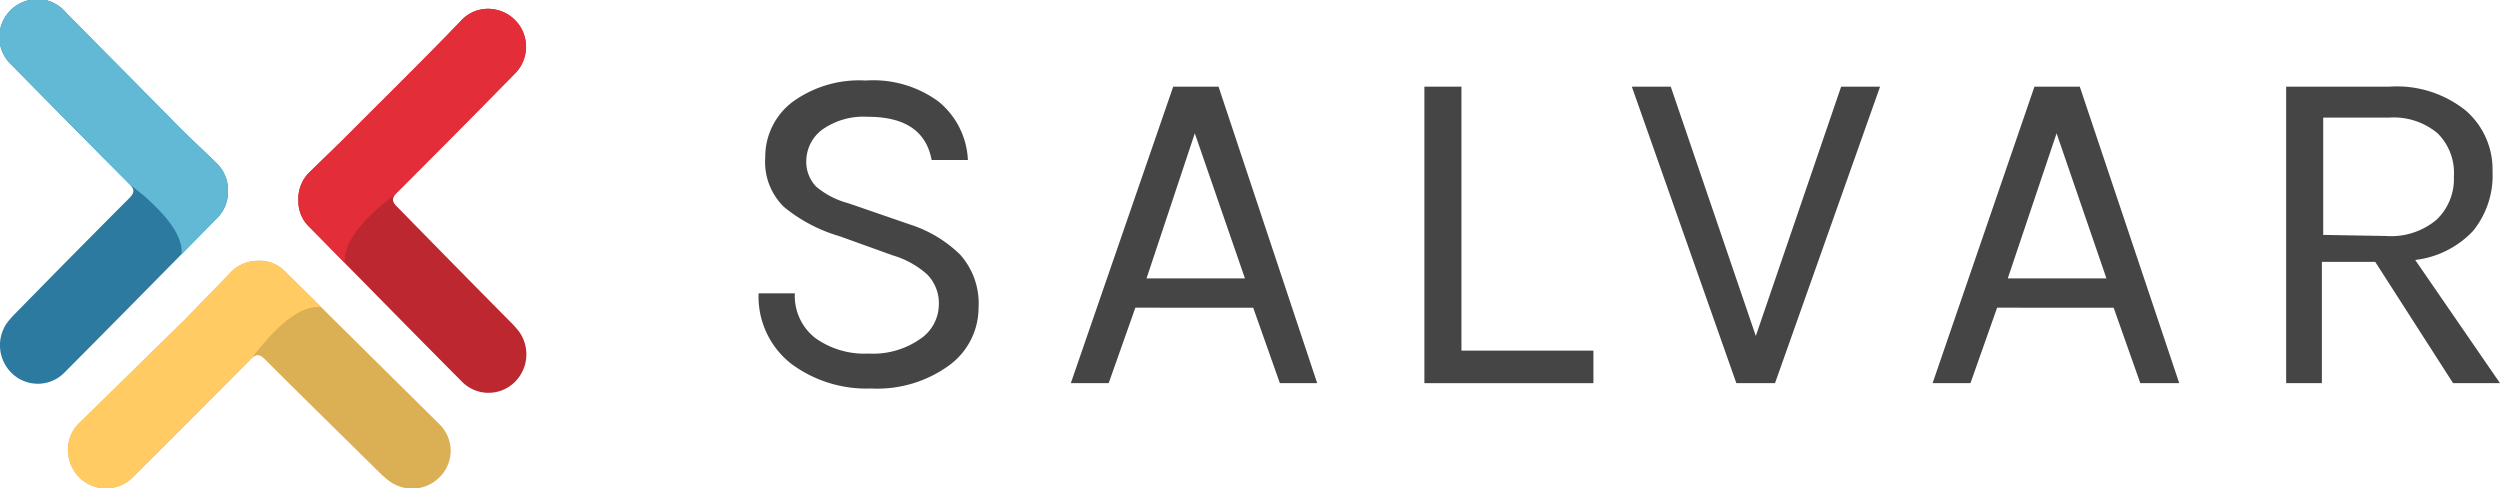 <svg xmlns="http://www.w3.org/2000/svg" viewBox="0 0 93.76 18.32"><defs><style>.cls-1{fill:#dbb054;}.cls-1,.cls-2,.cls-3,.cls-4,.cls-5,.cls-6{fill-rule:evenodd;}.cls-2{fill:#ffcb62;}.cls-3{fill:#bd2730;}.cls-4{fill:#e32e39;}.cls-5{fill:#2c7a9f;}.cls-6{fill:#62b9d5;}.cls-7{fill:#454546;}</style></defs><title>Asset 2</title><g id="Layer_2" data-name="Layer 2"><g id="Camada_1" data-name="Camada 1"><path class="cls-1" d="M9.7,9.78a1.32,1.32,0,0,1,1,.41l5.77,5.71a1.39,1.39,0,0,1,.08,1.93,1.45,1.45,0,0,1-1.94.22,3.68,3.68,0,0,1-.37-.32c-1.44-1.42-2.88-2.83-4.3-4.25-.22-.22-.34-.2-.55,0Q7.19,15.7,5,17.88a1.42,1.42,0,0,1-2.41-.67A1.39,1.39,0,0,1,3,15.84L6.92,12l1.67-1.72A1.43,1.43,0,0,1,9.7,9.78Z"/><path class="cls-2" d="M9.7,9.78a1.32,1.32,0,0,1,1,.41c1.93,1.9,2.77,2.75,1.34,1.32-.81-.07-1.66.79-2.18,1.4-.24.28-.41.51-.47.58Q7.19,15.7,5,17.88a1.42,1.42,0,0,1-2.41-.67A1.39,1.39,0,0,1,3,15.84L6.92,12l1.67-1.72A1.43,1.43,0,0,1,9.7,9.78Z"/><path class="cls-3" d="M11.19,7.52a1.33,1.33,0,0,0,.42,1c1.9,1.93,3.79,3.86,5.7,5.78a1.4,1.4,0,0,0,1.94.08,1.46,1.46,0,0,0,.22-1.94,3.8,3.8,0,0,0-.33-.37Q17,9.91,14.9,7.76c-.22-.21-.21-.34,0-.55,1.47-1.47,2.94-2.95,4.39-4.43A1.42,1.42,0,0,0,18.63.37a1.37,1.37,0,0,0-1.37.44C16,2.12,14.67,3.43,13.37,4.73c-.56.57-1.14,1.12-1.71,1.68A1.39,1.39,0,0,0,11.19,7.52Z"/><path class="cls-4" d="M11.19,7.52a1.33,1.33,0,0,0,.42,1c1.9,1.93,2.74,2.77,1.32,1.35-.07-.82.78-1.66,1.39-2.18.29-.24.52-.41.58-.48,1.47-1.47,2.94-2.95,4.39-4.43A1.42,1.42,0,0,0,18.63.37a1.37,1.37,0,0,0-1.37.44C16,2.12,14.67,3.43,13.37,4.73c-.56.57-1.14,1.12-1.71,1.68A1.39,1.39,0,0,0,11.19,7.52Z"/><path class="cls-5" d="M8.55,7.19a1.37,1.37,0,0,1-.42,1c-1.9,1.93-3.79,3.85-5.7,5.77a1.4,1.4,0,0,1-1.94.08,1.46,1.46,0,0,1-.22-1.94,3.8,3.8,0,0,1,.33-.37C2,10.3,3.42,8.86,4.84,7.44c.22-.22.21-.34,0-.55C3.37,5.41,1.9,3.93.45,2.45A1.42,1.42,0,0,1,1.11,0,1.39,1.39,0,0,1,2.48.48L6.37,4.41C6.93,5,7.51,5.52,8.08,6.08A1.4,1.4,0,0,1,8.55,7.19Z"/><path class="cls-6" d="M8.55,7.19a1.37,1.37,0,0,1-.42,1C6.23,10.13,5.39,11,6.81,9.54,6.88,8.73,6,7.88,5.42,7.36c-.29-.24-.52-.41-.58-.47C3.37,5.41,1.9,3.93.45,2.45A1.42,1.42,0,0,1,1.11,0,1.39,1.39,0,0,1,2.48.48L6.37,4.41C6.93,5,7.51,5.52,8.08,6.08A1.4,1.4,0,0,1,8.55,7.19Z"/><path class="cls-7" d="M34.94,6c-.2-1.08-1-1.62-2.39-1.62a2.68,2.68,0,0,0-1.71.48A1.48,1.48,0,0,0,30.24,6a1.34,1.34,0,0,0,.37,1,3.09,3.09,0,0,0,1.2.62l2.32.8A4.79,4.79,0,0,1,36,9.54a2.74,2.74,0,0,1,.7,2,2.68,2.68,0,0,1-1.1,2.16,4.58,4.58,0,0,1-2.93.87,4.73,4.73,0,0,1-3-.93A3.2,3.2,0,0,1,28.45,11h1.36a2,2,0,0,0,.77,1.68,3.17,3.17,0,0,0,2,.58,3.08,3.08,0,0,0,1.92-.54,1.57,1.57,0,0,0,.71-1.27,1.54,1.54,0,0,0-.44-1.16,3.33,3.33,0,0,0-1.28-.71l-2-.72a5.88,5.88,0,0,1-2.09-1.1,2.36,2.36,0,0,1-.7-1.86,2.58,2.58,0,0,1,1-2.06,4.25,4.25,0,0,1,2.77-.82,4.13,4.13,0,0,1,2.73.79A3,3,0,0,1,36.3,6Z"/><path class="cls-7" d="M44,3.25h1.7L49.4,14.37H48l-1-2.83H42.58l-1,2.83H40.16Zm-1,7.19h3.69L44.81,5Z"/><path class="cls-7" d="M54.81,13.15h4.95v1.22H53.42V3.25h1.39Z"/><path class="cls-7" d="M62.66,3.25l3.19,9.35,3.2-9.35h1.46L66.57,14.37H65.12L61.2,3.25Z"/><path class="cls-7" d="M76.3,3.25H78l3.73,11.12H80.27l-1-2.83H74.9l-1,2.83H72.48Zm-1,7.19H79L77.13,5Z"/><path class="cls-7" d="M93.48,6.43a3.29,3.29,0,0,1-.73,2.23,3.55,3.55,0,0,1-2.17,1.09l3.18,4.62H92L89.08,9.82h-2v4.55H85.74V3.25h3.87a4.13,4.13,0,0,1,2.87.9A2.92,2.92,0,0,1,93.48,6.43Zm-4,2.42a2.65,2.65,0,0,0,1.9-.61,2.1,2.1,0,0,0,.65-1.61A2.09,2.09,0,0,0,91.42,5a2.56,2.56,0,0,0-1.81-.59H87.13v4.4Z"/></g></g></svg>